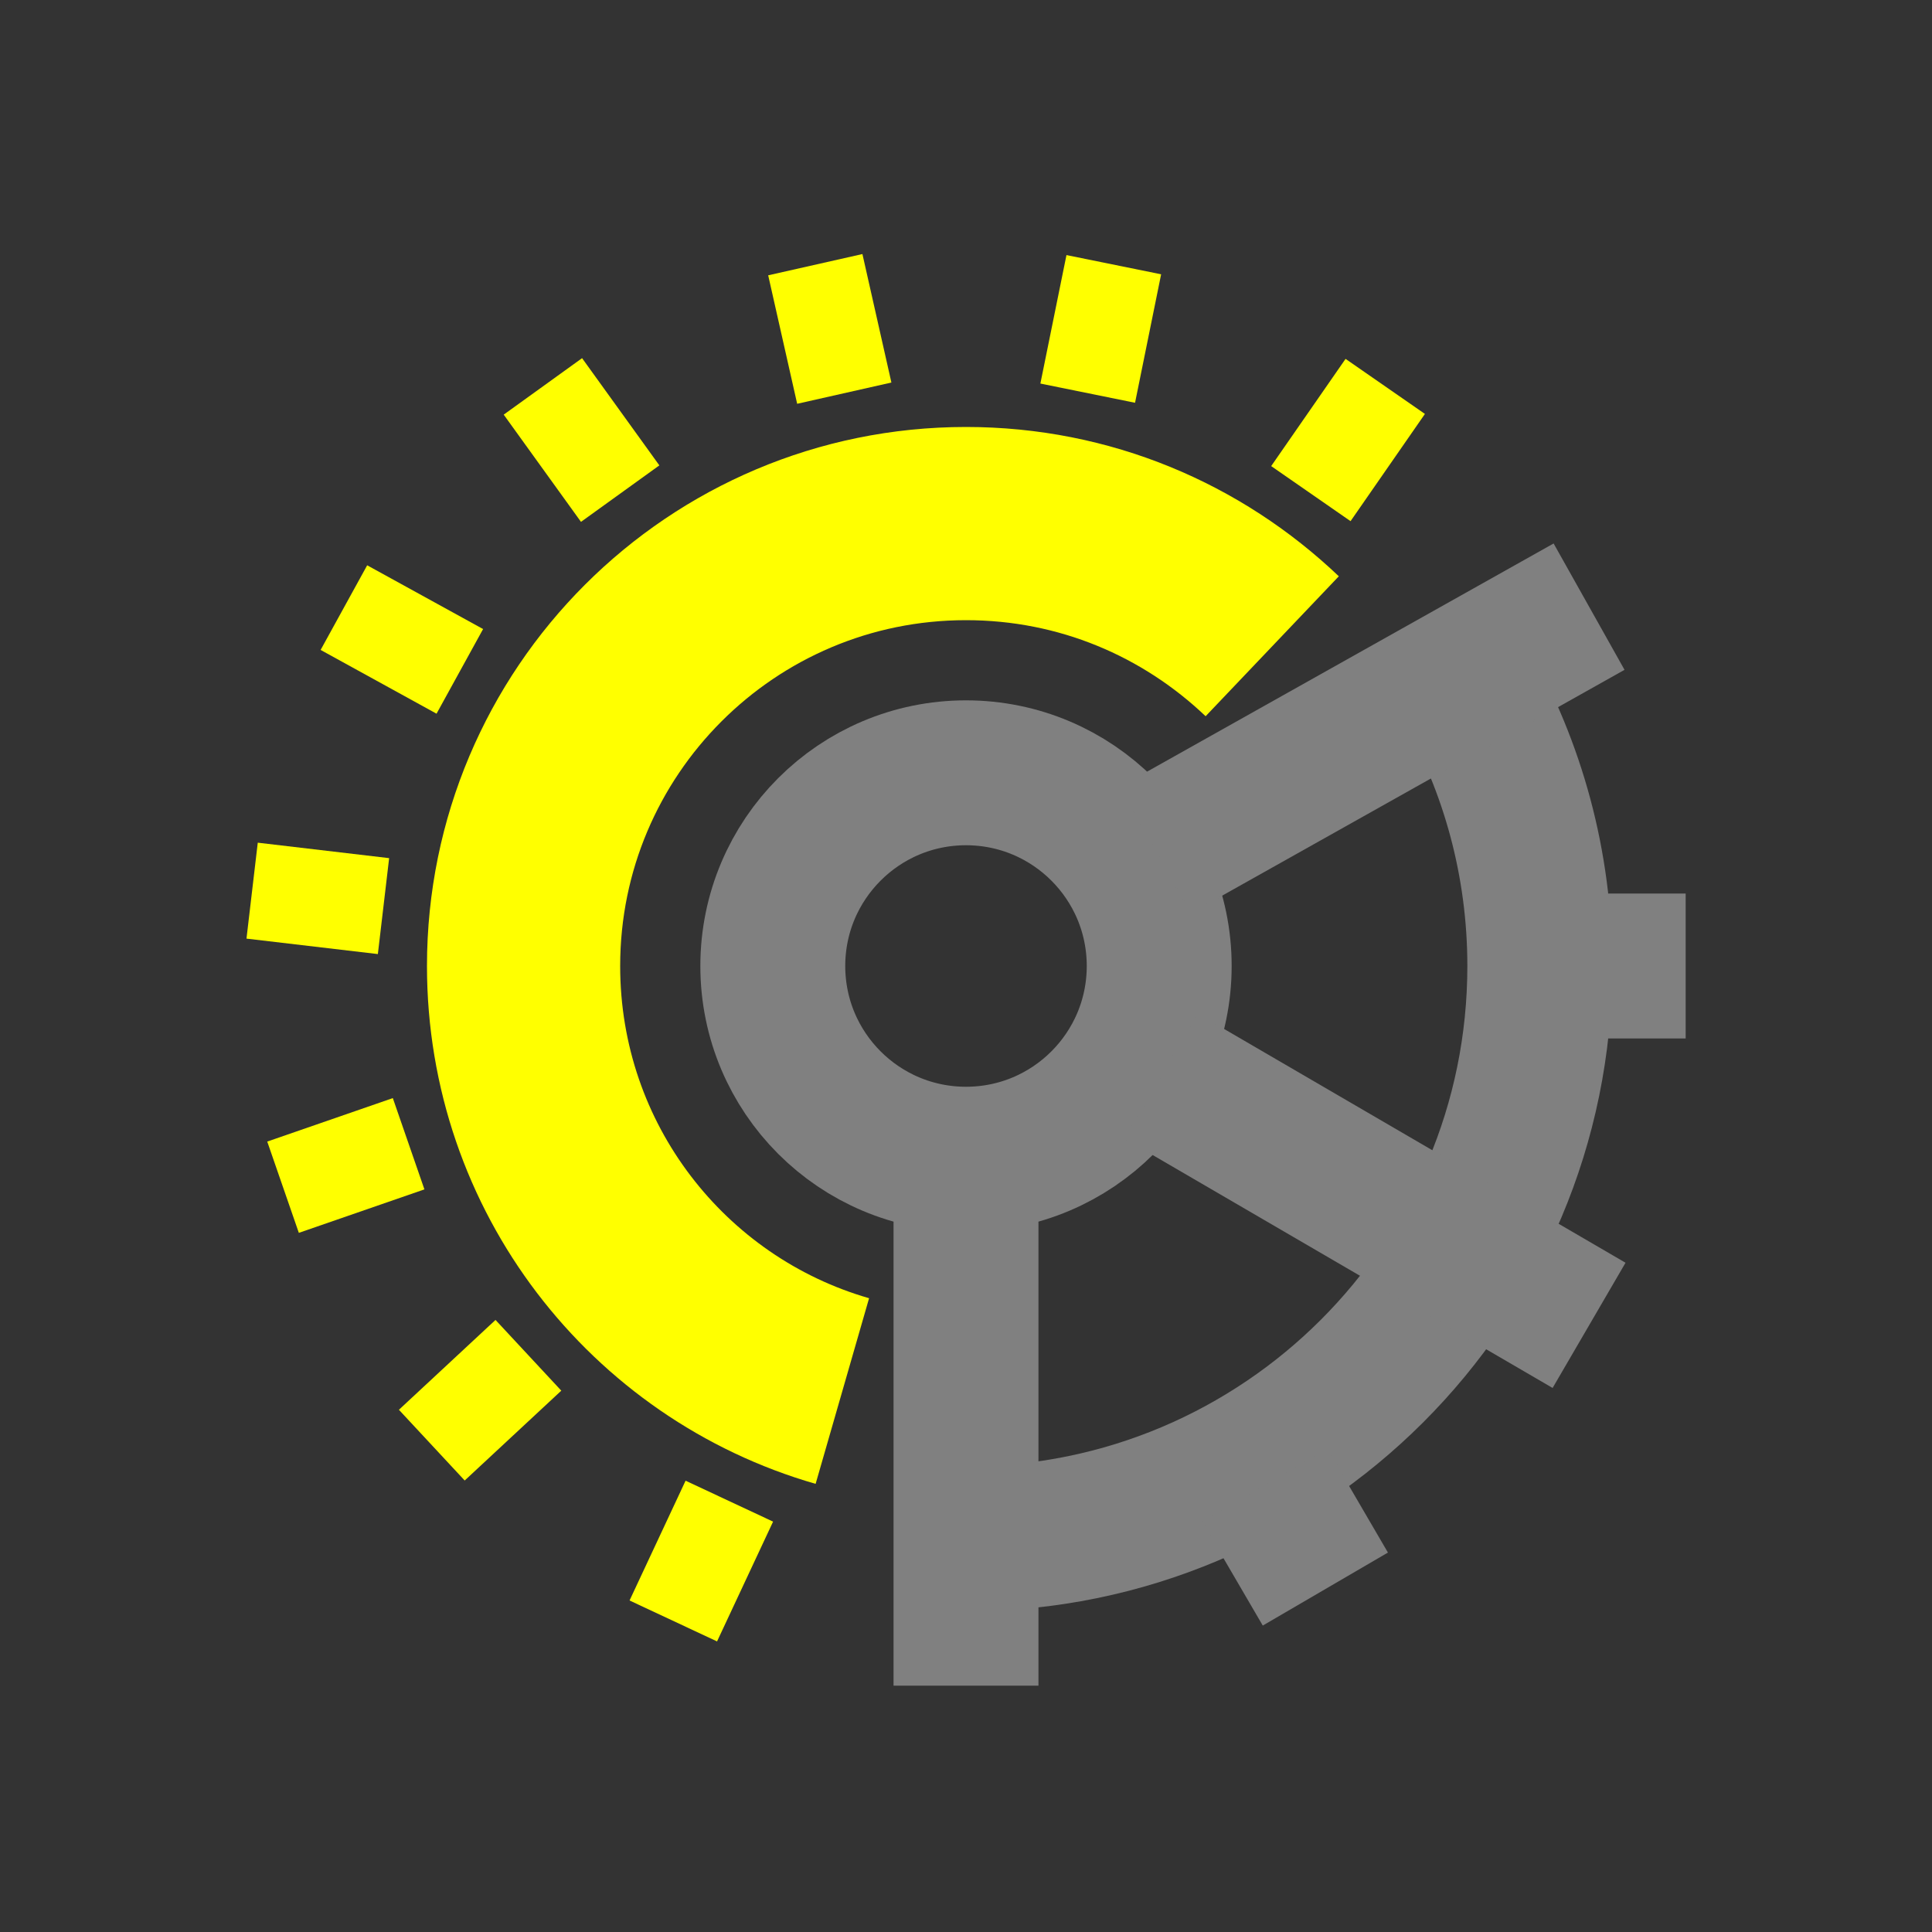 <?xml version="1.0" encoding="UTF-8"?>
<svg width="20" xmlns="http://www.w3.org/2000/svg" viewBox="0 0 20 20" fill="none">
  <rect x="0" y="0" width="20" height="20" fill="#333333" stroke="none"/>
  <g stroke="#ff0">
    <path stroke-width="2px" d="m8.72,14.4c-1.91-.55-3.3-2.31-3.3-4.4,0-2.53,2.05-4.58,4.58-4.58,1.23,0,2.34.48,3.17,1.27"/>
    <line x1="6.97" y1="16.78" x2="7.55" y2="15.54"/>
    <line x1="2.93" y1="12.29" x2="4.23" y2="11.84"/>
    <line x1="3.56" y1="6.29" x2="4.76" y2="6.95"/>
    <line x1="8.44" y1="2.74" x2="8.74" y2="4.07"/>
    <line x1="4.47" y1="14.96" x2="5.47" y2="14.03"/>
    <line x1="2.61" y1="9.22" x2="3.97" y2="9.38"/>
    <line x1="5.62" y1="4" x2="6.42" y2="5.11"/>
    <line x1="11.53" y1="2.74" x2="11.26" y2="4.07"/>
    <line x1="14.34" y1="4" x2="13.57" y2="5.11"/>
  </g>
  <g stroke="gray" stroke-width="1.5px">
    <circle cx="10" cy="10" r="2"/>
    <path d="m15.17,7.08c.49.86.77,1.86.77,2.92,0,3.28-2.66,5.93-5.93,5.93"/>
    <line x1="10" y1="17.45" x2="10" y2="12.34"/>
    <line x1="16.12" y1="10" x2="17.45" y2="10"/>
    <line x1="13.09" y1="15.37" x2="13.72" y2="16.45"/>
    <line x1="12.02" y1="11.14" x2="16.45" y2="13.72"/>
    <line x1="11.96" y1="8.8" x2="16.45" y2="6.28"/>
  </g>
</svg>